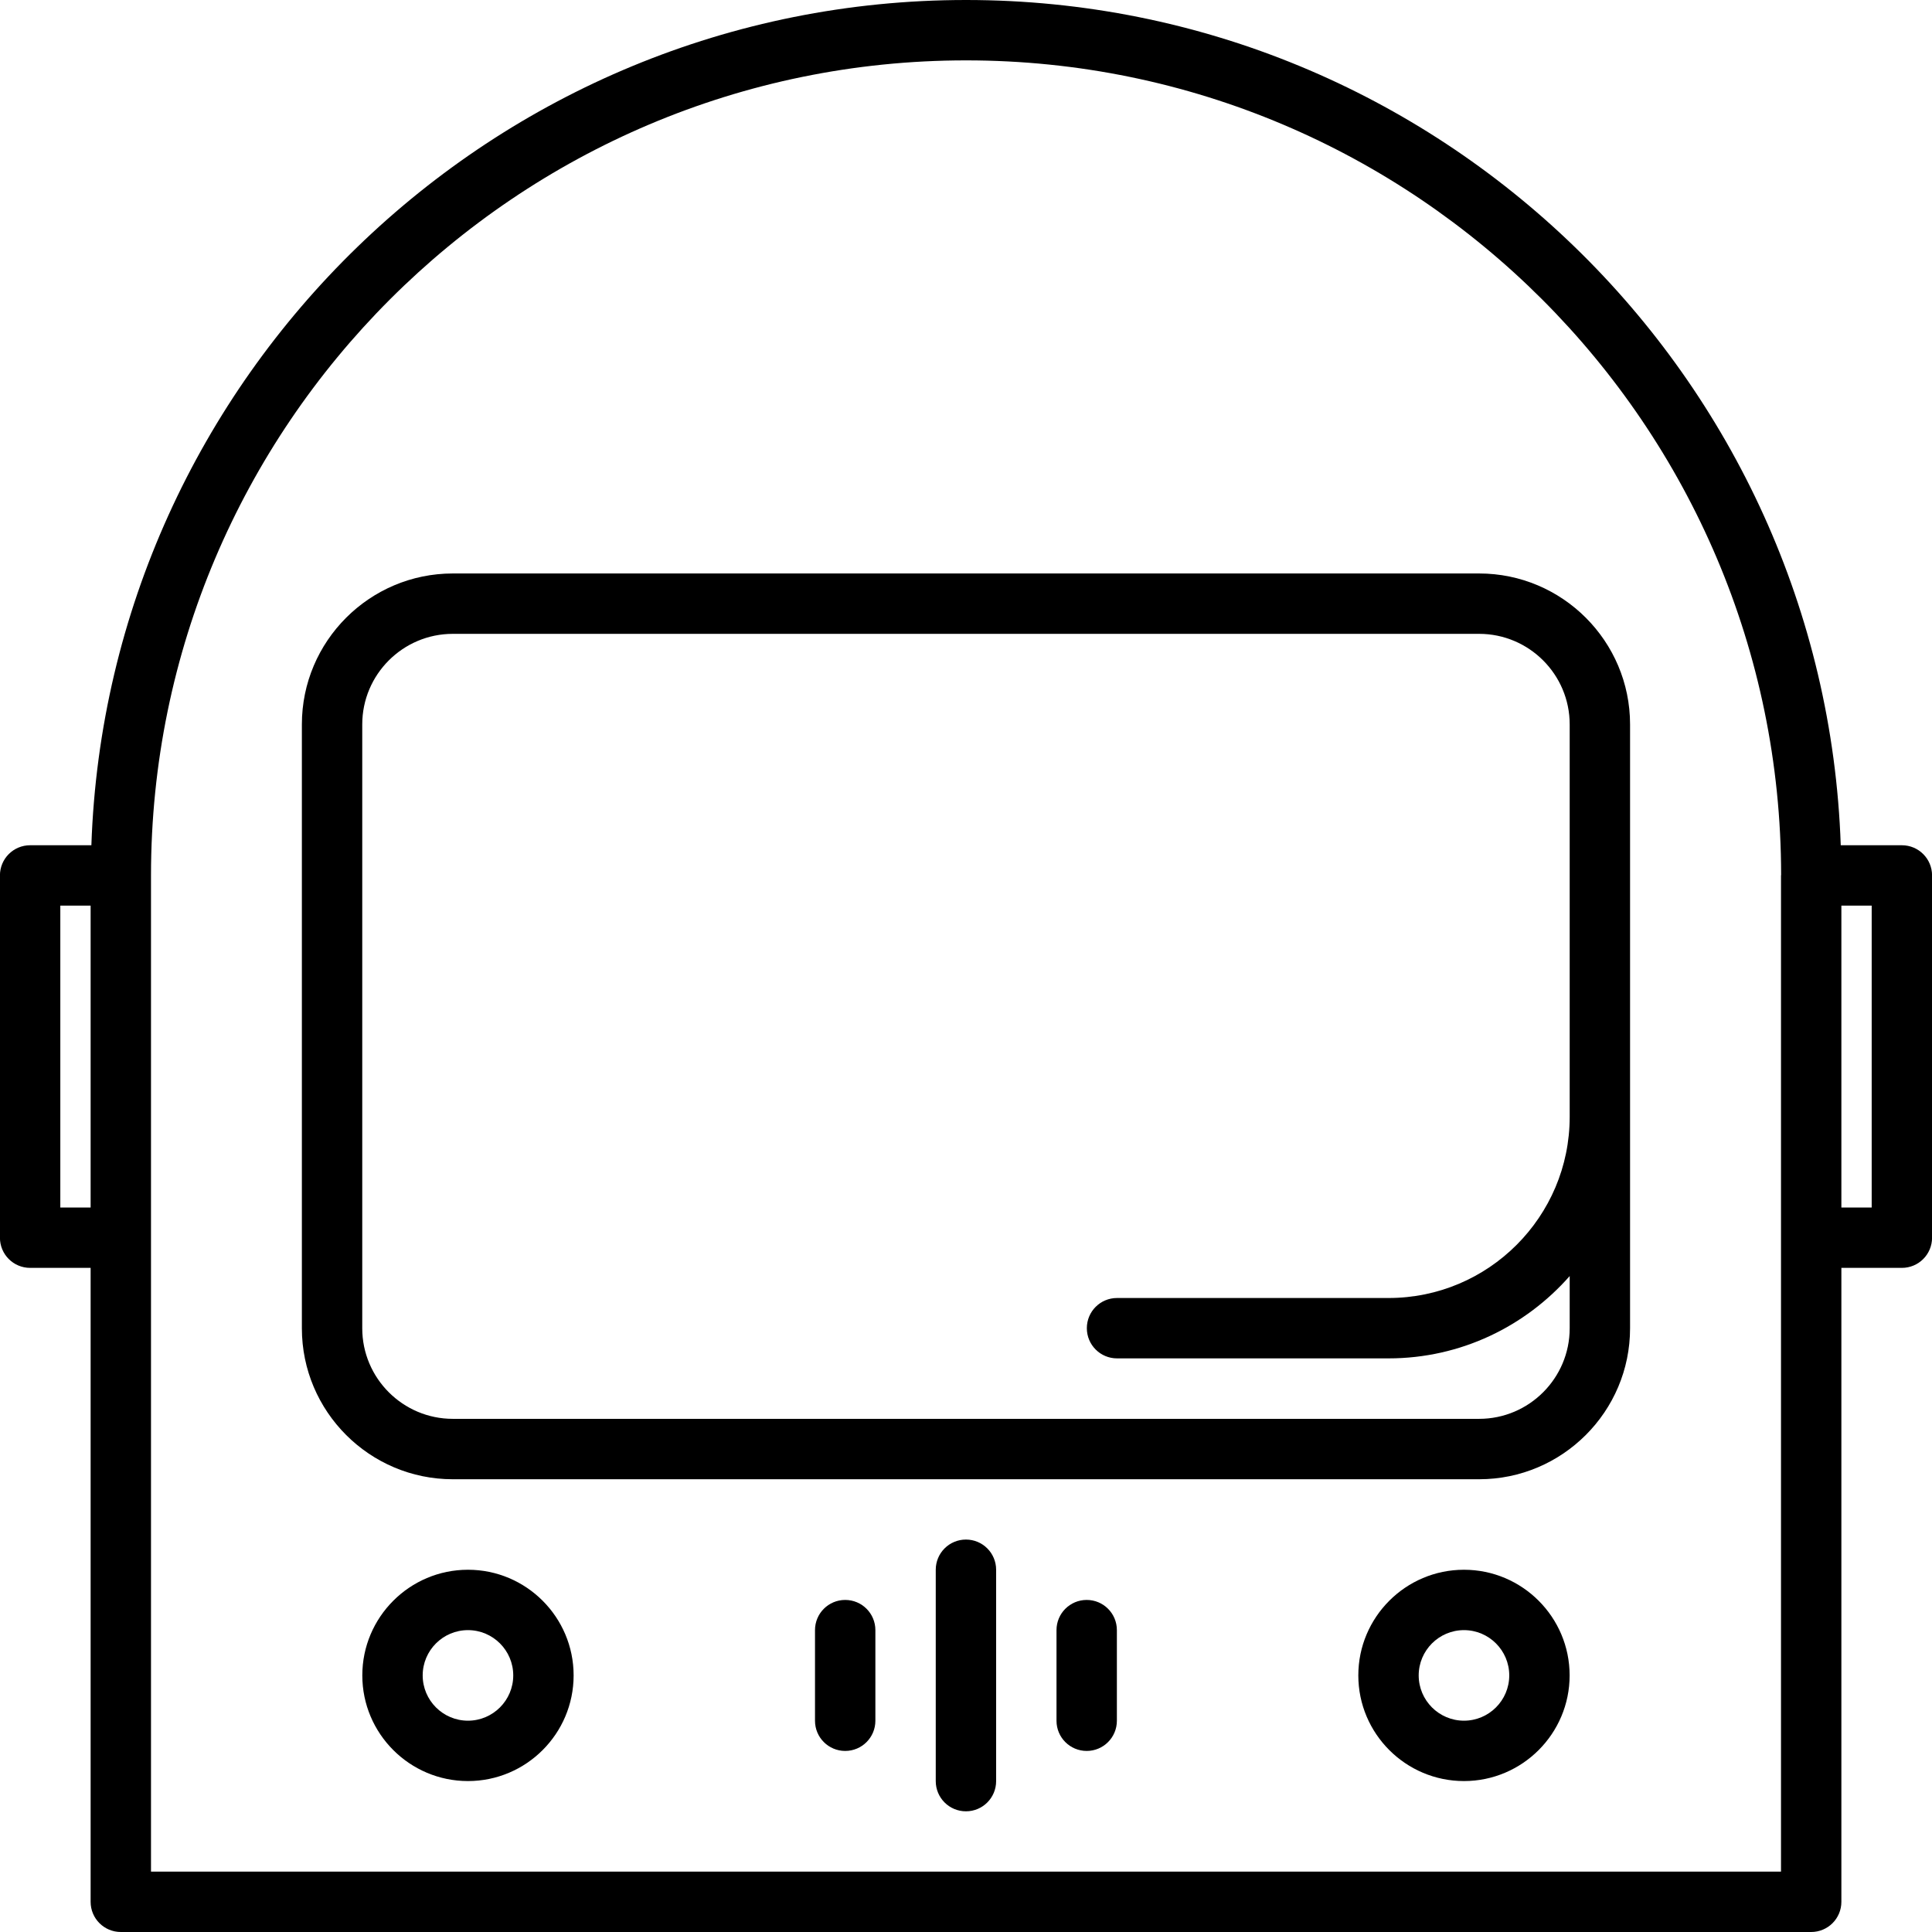<svg id="icons" enable-background="new 0 0 64 64" height="512" viewBox="0 0 64 64" width="512" xmlns="http://www.w3.org/2000/svg"><g><path d="m63.002 28h-2.025c-.531-15.528-13.32-28-28.975-28s-28.444 12.472-28.975 28h-2.029c-.553 0-1 .447-1 1v12c0 .553.447 1 1 1h2.004v20.999.001c0 .553.447 1 1 1h55.996c.553 0 1-.447 1-1 0-.001 0-.001 0-.001v-20.999h2.004c.553 0 1-.447 1-1v-12c0-.553-.447-1-1-1zm-31-26c14.882 0 26.99 12.104 27 26.982-.001.007-.004.012-.004.018v12 21h-53.996v-21-12c0-14.888 12.112-27 27-27zm-30.004 38v-10h1.004v10zm60.004 0h-1.004v-10h1.004z"/><path d="m15 49.002h33.998c2.757 0 5-2.243 5-5v-20.005c0-2.757-2.243-5-5-5h-33.998c-2.757 0-5 2.243-5 5v20.005c0 2.757 2.243 5 5 5zm-3-25.005c0-1.654 1.346-3 3-3h33.998c1.654 0 3 1.346 3 3v13.001c0 3.309-2.691 6-6 6h-8.995c-.553 0-1 .447-1 1s.447 1 1 1h8.995c2.39 0 4.533-1.06 6-2.727v1.73c0 1.654-1.346 3-3 3h-33.998c-1.654 0-3-1.346-3-3z"/><path d="m31.998 51c-.553 0-1 .447-1 1v7.002c0 .553.447 1 1 1s1-.447 1-1v-7.002c0-.553-.447-1-1-1z"/><path d="m35.998 53c-.553 0-1 .447-1 1v3.002c0 .553.447 1 1 1s1-.447 1-1v-3.002c0-.553-.447-1-1-1z"/><path d="m27.998 53c-.553 0-1 .447-1 1v3.002c0 .553.447 1 1 1s1-.447 1-1v-3.002c0-.553-.447-1-1-1z"/><path d="m48.496 52c-1.93 0-3.5 1.57-3.5 3.5s1.57 3.5 3.5 3.5 3.5-1.57 3.5-3.5-1.57-3.5-3.5-3.5zm0 5c-.827 0-1.5-.673-1.5-1.5s.673-1.5 1.5-1.5 1.5.673 1.5 1.5-.673 1.5-1.5 1.5z"/><path d="m15.502 52c-1.93 0-3.5 1.57-3.5 3.5s1.57 3.5 3.5 3.5 3.5-1.57 3.5-3.5-1.57-3.5-3.5-3.5zm0 5c-.827 0-1.5-.673-1.5-1.5s.673-1.5 1.5-1.5 1.5.673 1.5 1.5-.673 1.5-1.5 1.5z"/></g></svg>